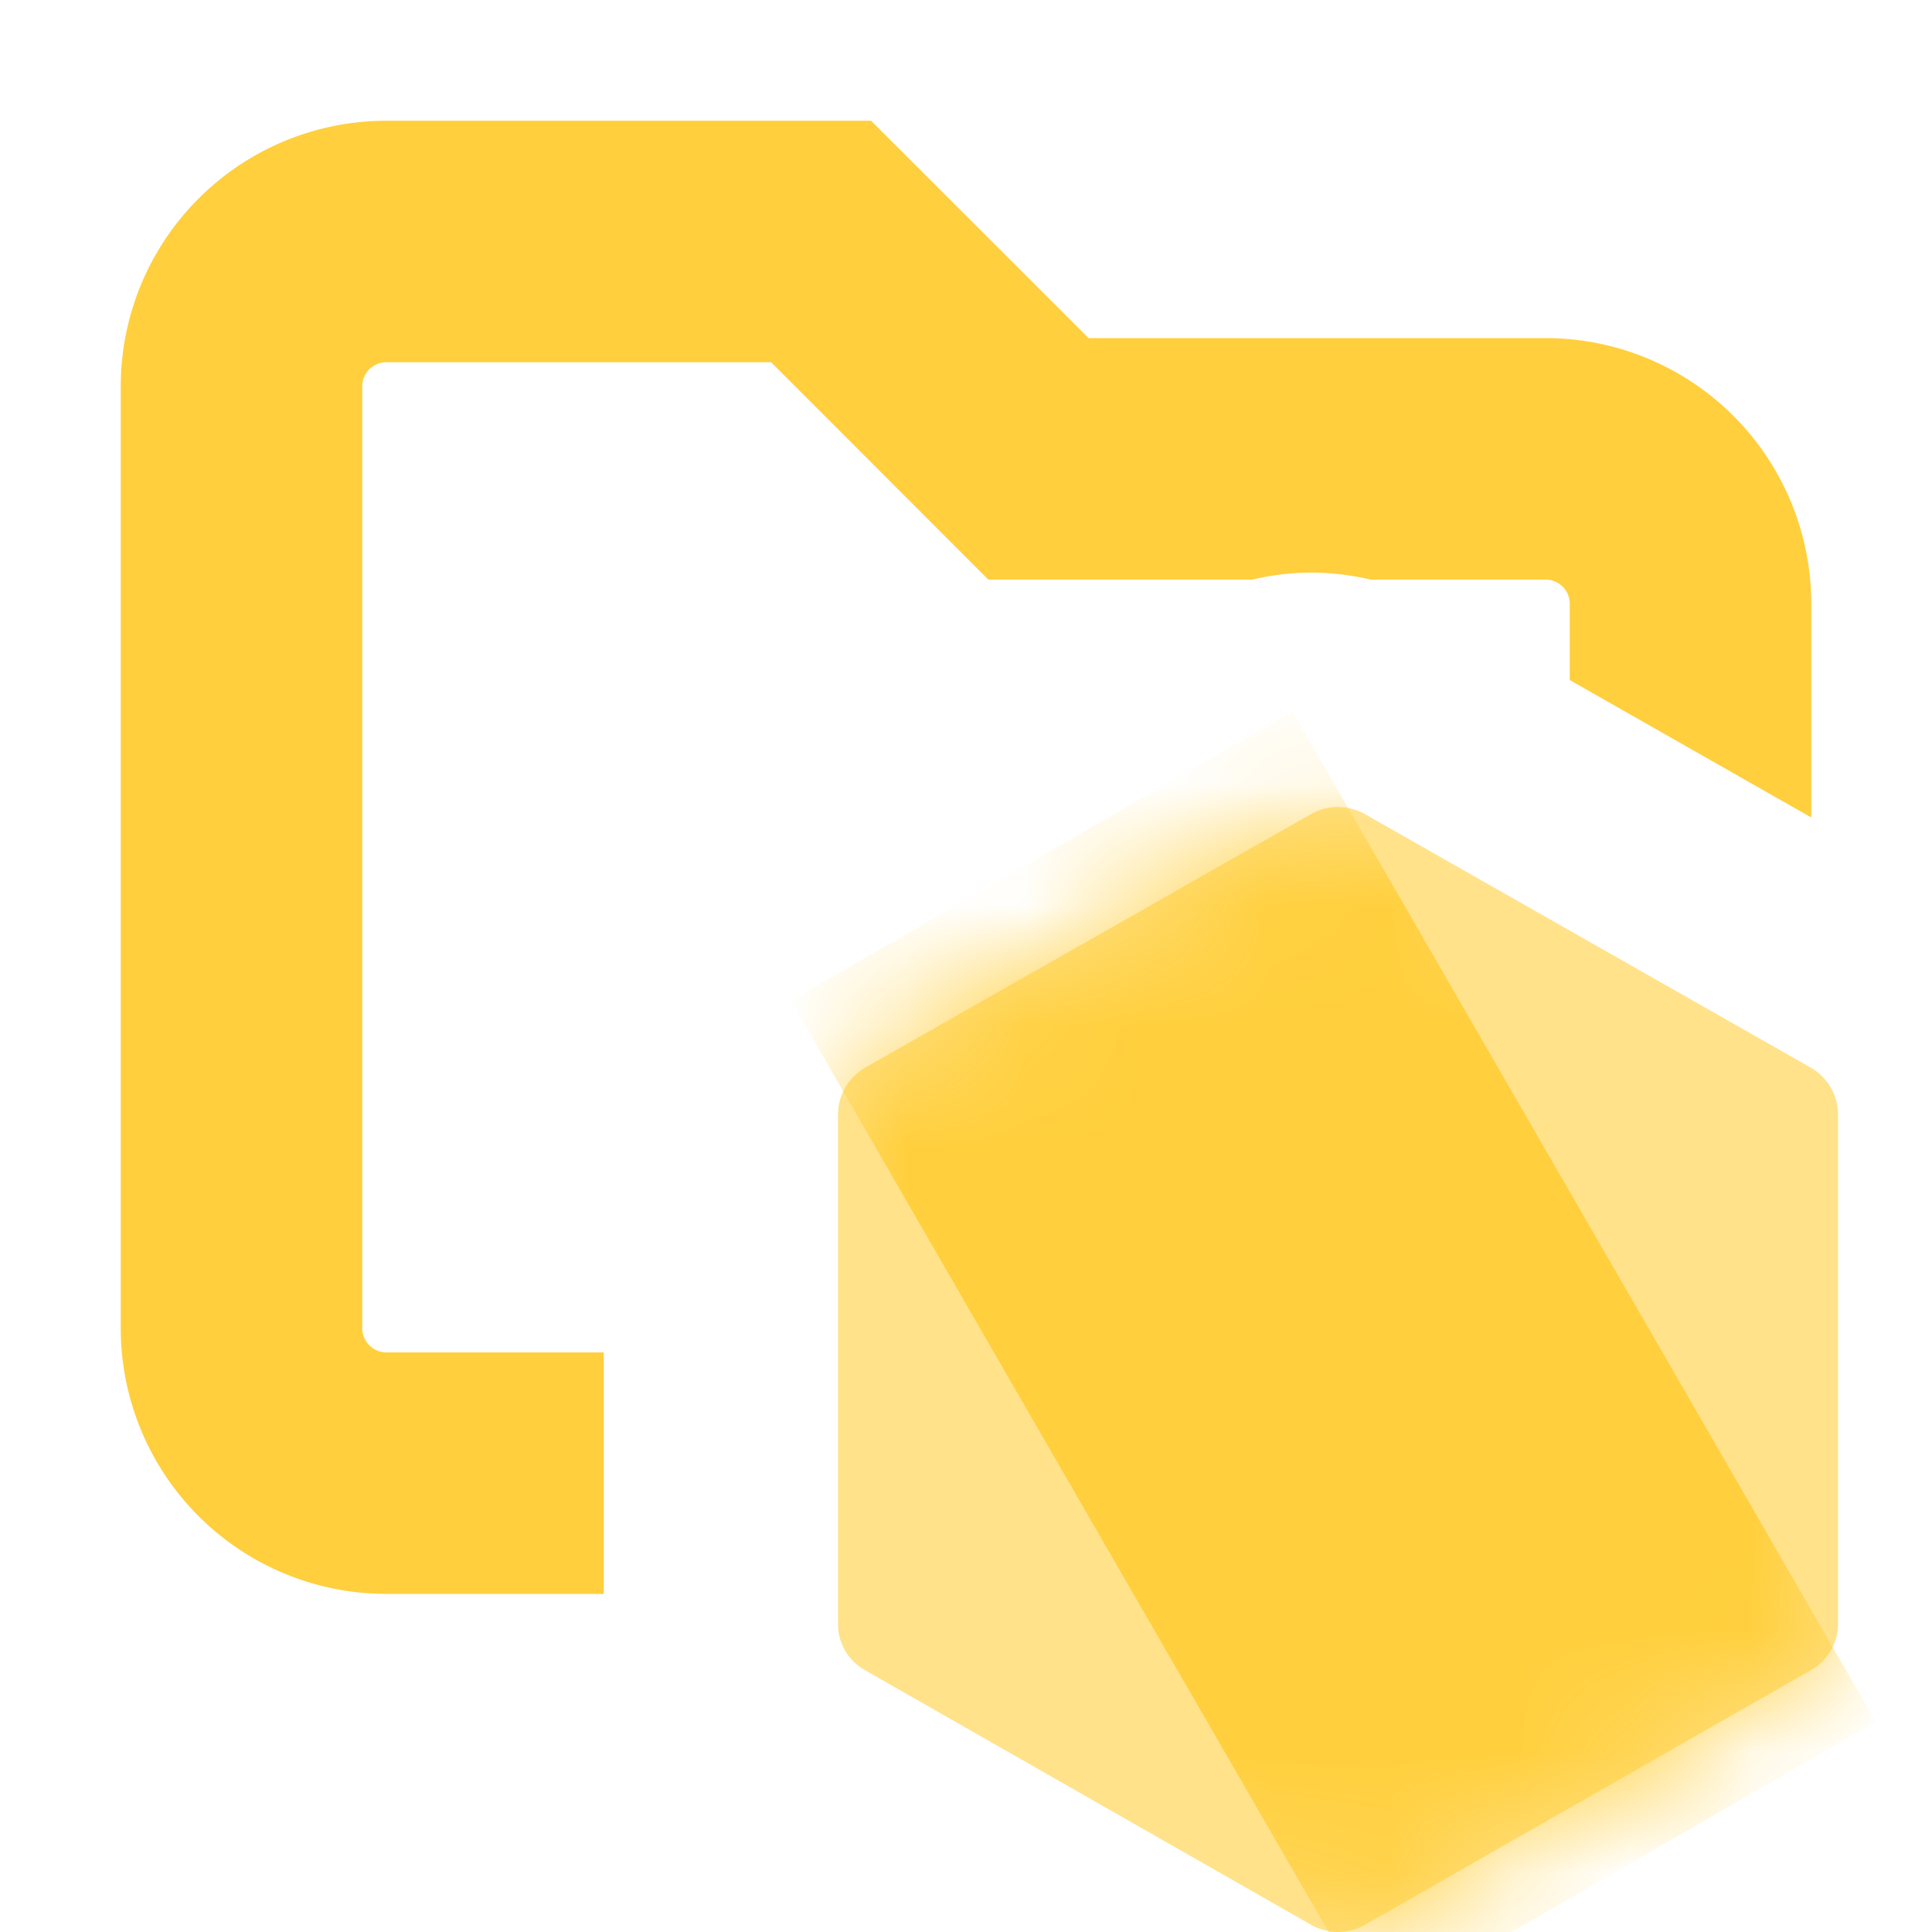 <svg xmlns="http://www.w3.org/2000/svg" width="16" height="16" fill="none" viewBox="0 0 16 16"><path fill="#FFCF3D" d="M9.015 2.8H12.8A2.2 2.2 0 0 1 15 5v1.77l-2-1.138V5a.2.2 0 0 0-.2-.2h-1.448a2.2 2.2 0 0 0-.49-.058q-.247 0-.49.058H8.185L6.386 3H3.2a.2.2 0 0 0-.2.2V11c0 .11.09.2.2.2H5v2H3.2A2.2 2.2 0 0 1 1 11V3.2A2.2 2.2 0 0 1 3.2 1h4.014z"/><path fill="#FFCF3D" fill-rule="evenodd" d="M11.081 6.683a.45.45 0 0 0-.222.058L7.162 8.843a.45.45 0 0 0-.222.389v4.219c0 .157.084.301.222.38l3.697 2.11a.45.45 0 0 0 .444 0L15 13.83a.44.44 0 0 0 .222-.38V9.23A.45.45 0 0 0 15 8.844l-3.697-2.102a.45.45 0 0 0-.222-.058" clip-rule="evenodd" opacity=".6"/><mask id="a" width="10" height="10" x="6" y="6" maskUnits="userSpaceOnUse" style="mask-type:luminance"><path fill="#fff" fill-rule="evenodd" d="M11.081 6.683a.45.45 0 0 0-.222.058L7.162 8.843a.45.45 0 0 0-.222.389v4.219c0 .157.084.301.222.38l3.697 2.11a.45.45 0 0 0 .444 0L15 13.83a.44.44 0 0 0 .222-.38V9.23A.45.45 0 0 0 15 8.844l-3.697-2.102a.45.45 0 0 0-.222-.058" clip-rule="evenodd"/></mask><g mask="url(#a)"><path fill="#FFCF3D" fill-rule="evenodd" d="m10.702 5.891 4.832 8.368-4.152 2.397L6.55 8.288z" clip-rule="evenodd"/></g></svg>